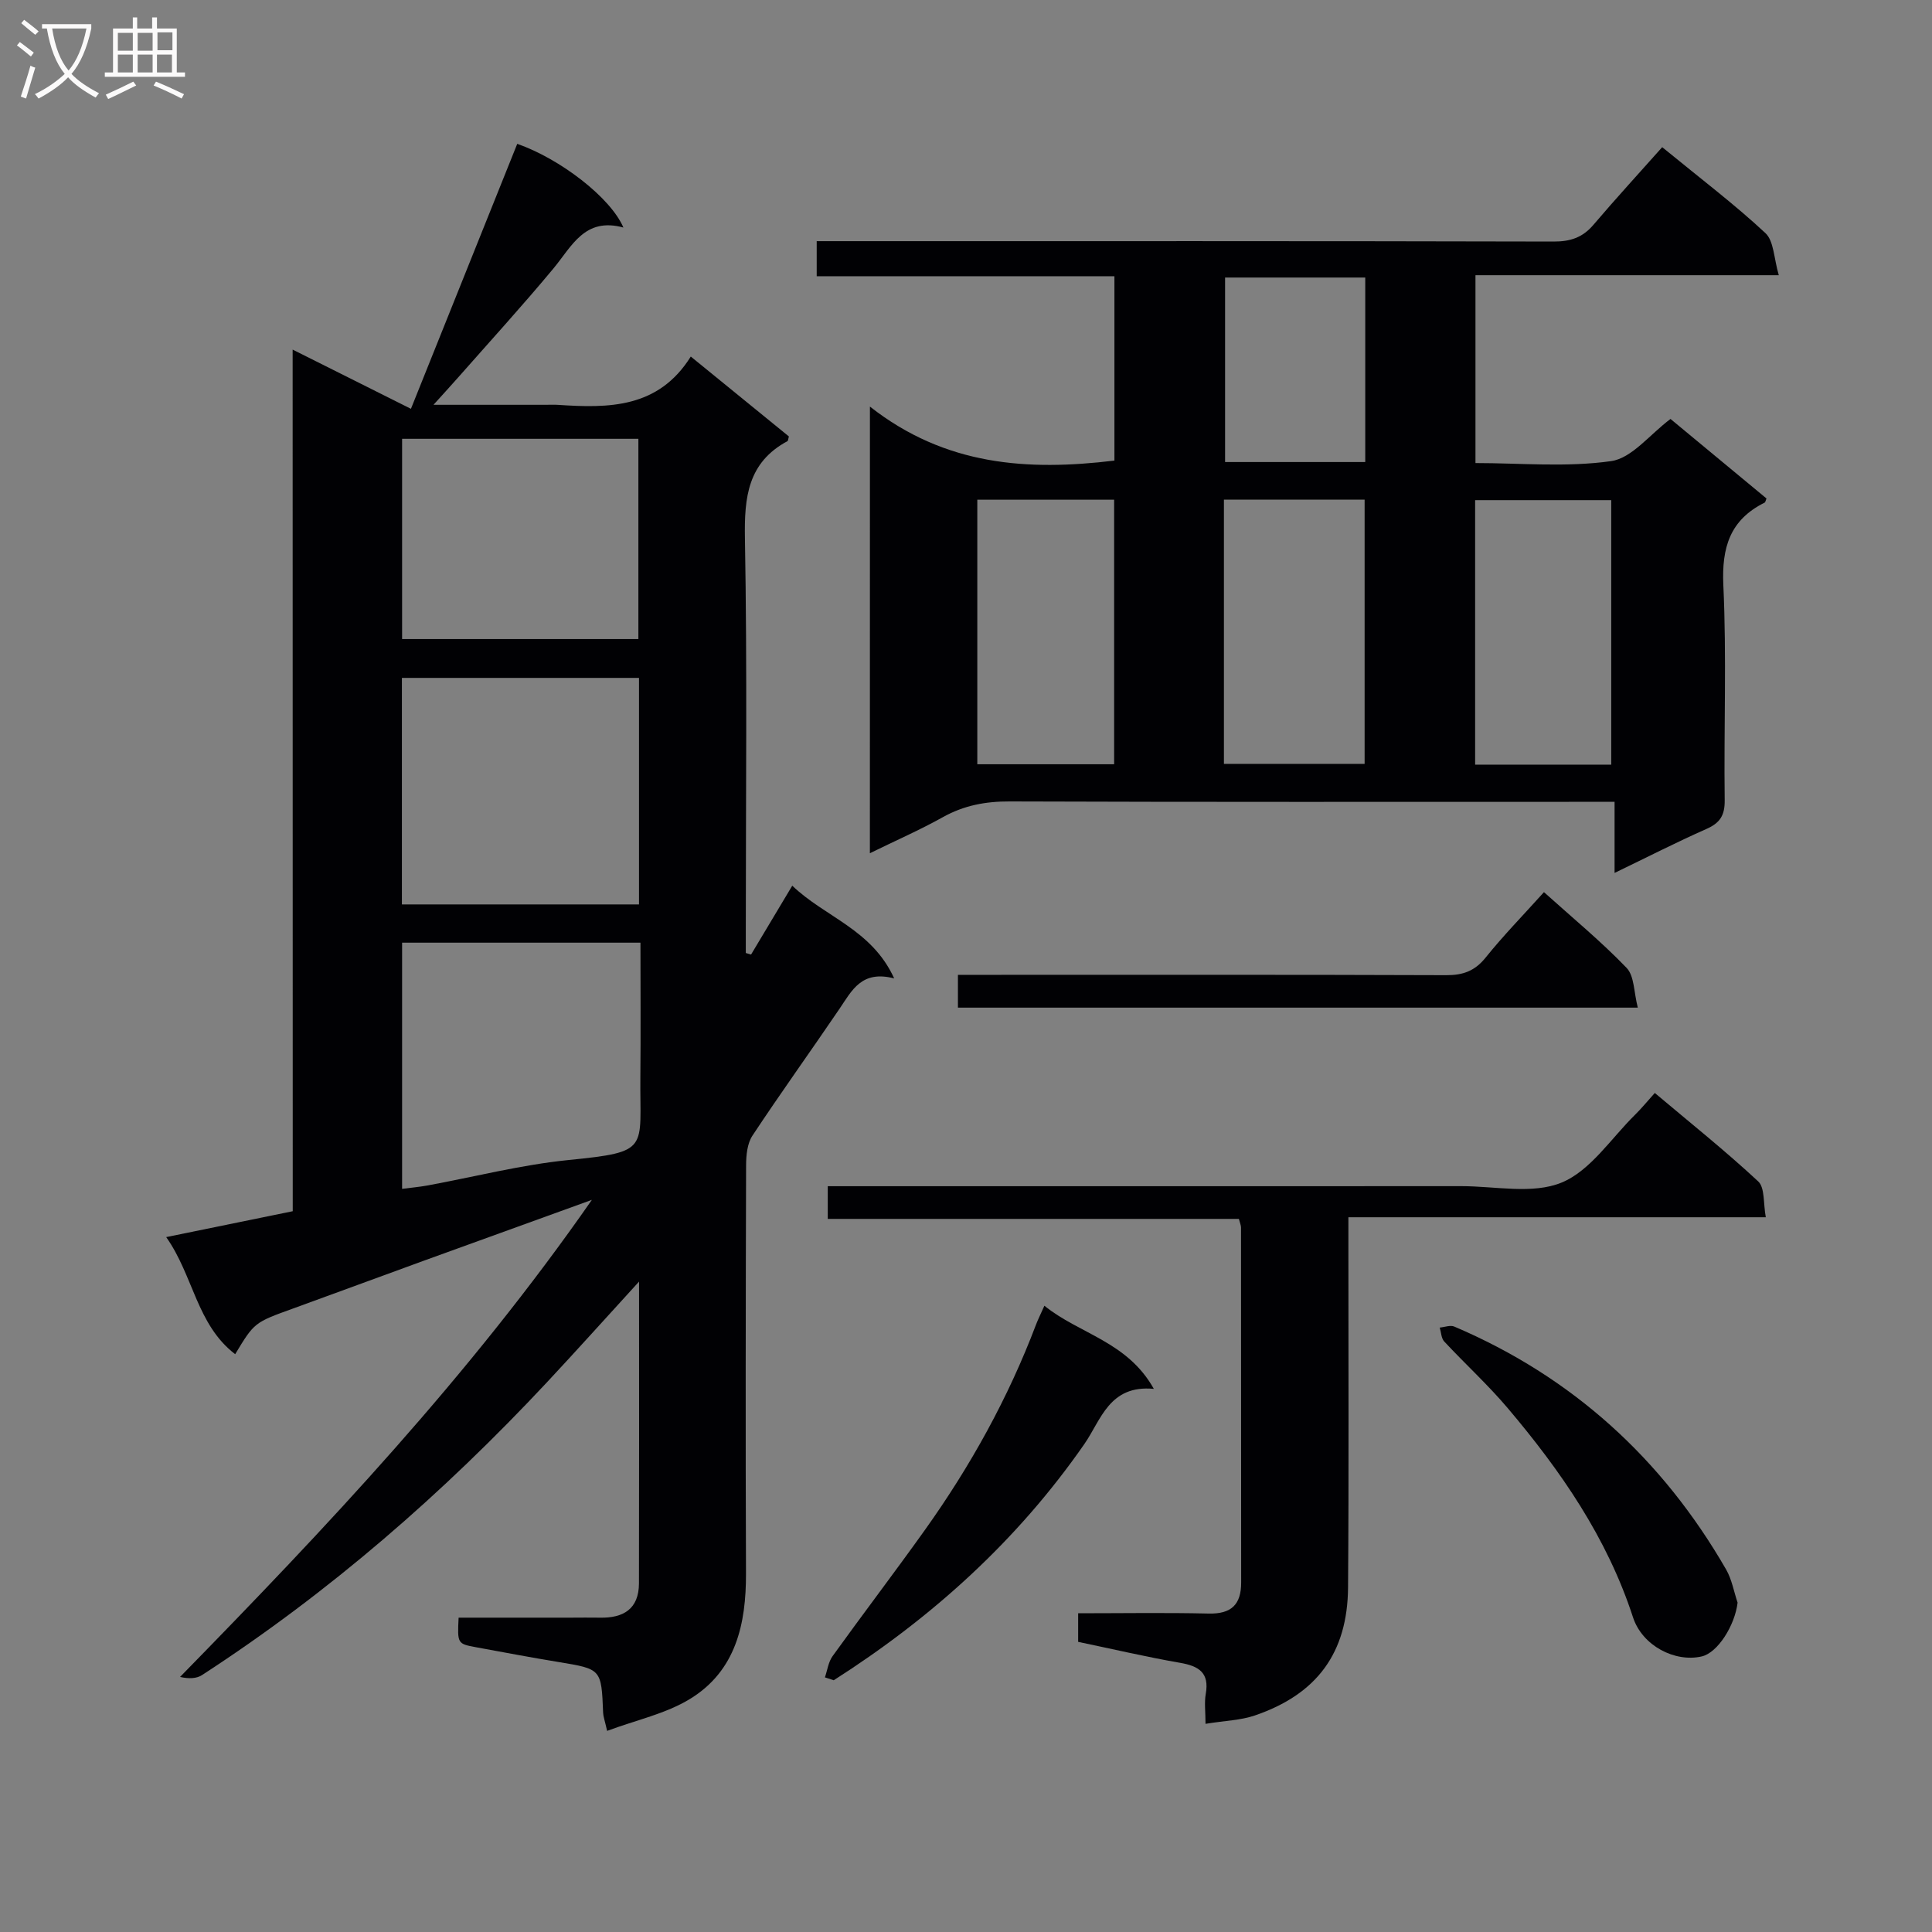 <svg enable-background="new 0 0 400 400" viewBox="0 0 400 400" xmlns="http://www.w3.org/2000/svg"><rect x="0" y="0" width="400" height="400" fill="#808080" stroke="none"/><g fill="#010104"><path d="m60.59 72.38c8.44 4.23 15.96 7.99 24.49 12.26 7.49-18.67 14.75-36.77 22.01-54.86 8.83 3.08 19.31 11.09 21.98 17.33-8.03-2.2-10.66 3.87-14.5 8.49-6.38 7.67-13.11 15.05-19.71 22.54-1.36 1.55-2.76 3.06-5.11 5.67h23.25c.83 0 1.67-.05 2.5.01 10.51.7 20.79.75 27.52-10 7.23 5.89 13.85 11.28 20.31 16.54-.18.65-.17.9-.27.96-8.24 4.42-8.98 11.62-8.83 20.14.48 26.82.18 53.66.18 80.49v5.36c.36.11.72.21 1.09.32 2.72-4.55 5.44-9.1 8.53-14.26 6.78 6.52 16.47 9.02 21.1 19.2-6.75-1.76-8.75 2.5-11.28 6.23-5.98 8.81-12.2 17.45-18.07 26.33-1.07 1.62-1.3 4.04-1.31 6.1-.08 28.16-.13 56.33-.02 84.49.04 10.52-2.1 20.21-11.58 26.02-5.03 3.08-11.15 4.37-17.17 6.62-.5-2.2-.8-2.97-.83-3.74-.36-9.09-.36-9.05-9.19-10.51-5.73-.94-11.43-2.02-17.14-3.07-3.84-.71-3.85-.76-3.59-6.12h23.23c2 0 4-.04 6 0 4.88.11 8.09-1.79 8.11-7.1.05-20.43.02-40.85.02-62.48-6.85 7.5-12.9 14.24-19.08 20.86-21.46 22.95-45 43.46-71.39 60.6-1.15.75-2.76.8-4.56.39 30.31-30.99 59.82-62.22 85.26-98.77-12.37 4.48-23.57 8.52-34.75 12.58-9.05 3.29-18.08 6.64-27.13 9.92-7.99 2.89-8 2.87-11.97 9.45-7.99-6.12-8.62-16.23-14.28-24.24 9.18-1.88 17.55-3.59 26.2-5.36-.02-59.29-.02-118.25-.02-178.39zm71.71 67.97c-16.6 0-32.82 0-49.09 0v46.9h49.09c0-15.73 0-31.12 0-46.9zm-49.05 54.82v50.97c1.9-.25 3.53-.39 5.14-.68 9.77-1.79 19.47-4.3 29.33-5.29 16.99-1.7 14.72-2.15 14.86-17.06.09-9.26.02-18.53.02-27.94-16.76 0-32.84 0-49.35 0zm48.92-62.86c0-14.13 0-27.81 0-41.46-16.59 0-32.76 0-48.92 0v41.46z"/><path d="m180.11 84.18c15.62 12.27 32.68 13.35 50.62 11.18 0-12.48 0-25.04 0-38.17-20.6 0-41 0-61.64 0 0-2.62 0-4.69 0-7.26h6.12c48.82 0 97.63-.04 146.45.08 3.45.01 5.99-.82 8.23-3.45 4.63-5.44 9.47-10.71 14.25-16.09 8.16 6.68 15.07 11.91 21.37 17.79 1.77 1.65 1.74 5.23 2.77 8.72-21.58 0-41.99 0-62.8 0v38.89c9.3 0 18.85.91 28.08-.4 4.31-.61 8.01-5.53 12.3-8.73 6.6 5.46 13.24 10.96 19.87 16.46-.16.38-.21.78-.4.87-7.16 3.57-8.89 9.27-8.53 17.1.69 14.8.09 29.65.28 44.47.04 3.15-.94 4.73-3.77 5.98-6.21 2.75-12.27 5.85-19.03 9.11 0-4.98 0-9.5 0-14.72-2.46 0-4.38 0-6.3 0-39.65 0-79.31.06-118.96-.08-4.98-.02-9.44.82-13.8 3.25-4.73 2.64-9.71 4.82-15.12 7.47.01-30.76.01-60.67.01-92.47zm73.29 19.26v54.71h29.13c0-18.51 0-36.57 0-54.71-9.84 0-19.27 0-29.13 0zm-51.06.02v54.77h28.33c0-18.45 0-36.53 0-54.77-9.56 0-18.81 0-28.33 0zm131.25 54.85c0-18.48 0-36.67 0-54.76-9.66 0-18.91 0-28.18 0v54.76zm-79.95-100.85v38.2h29.02c0-12.82 0-25.37 0-38.2-9.7 0-19.13 0-29.02 0z"/><path d="m279.17 252.02v6.17c-.01 23.49.11 46.97-.07 70.46-.1 13.56-6.44 22.13-19.3 26.52-2.92 1-6.15 1.07-10.21 1.73 0-2.43-.27-4.37.05-6.2.78-4.39-1.43-5.76-5.31-6.43-7.01-1.22-13.95-2.85-21.11-4.34 0-1.91 0-3.67 0-5.92 9.11 0 18.07-.15 27.02.06 4.71.11 6.74-1.87 6.73-6.45-.03-24.49-.01-48.97-.03-73.46 0-.47-.22-.93-.44-1.8-28.22 0-56.48 0-85.12 0 0-2.29 0-4.17 0-6.77h5.76c41.81 0 83.62.01 125.43-.01 6.99 0 14.74 1.73 20.74-.74s10.26-9.18 15.24-14.07c1.3-1.28 2.46-2.7 4.06-4.48 7.41 6.24 14.65 12.02 21.41 18.31 1.4 1.31 1.03 4.53 1.57 7.42-29.03 0-57.28 0-86.42 0z"/><path d="m170.79 347.28c.51-1.48.71-3.18 1.59-4.4 6.31-8.77 12.87-17.37 19.15-26.17 9.4-13.18 17.2-27.25 22.95-42.42.4-1.06.91-2.07 1.75-3.95 7.27 5.88 17.15 7.37 22.66 17.21-9.24-.87-10.92 6.44-14.39 11.43-13.88 19.98-31.5 35.89-51.89 48.9-.61-.2-1.21-.4-1.82-.6z"/><path d="m319.66 184.71c5.91 5.32 11.83 10.19 17.11 15.68 1.62 1.68 1.49 5.05 2.32 8.23-47.45 0-93.94 0-140.76 0 0-1.97 0-4.03 0-6.79h5.76c31.79 0 63.58-.05 95.37.07 3.46.01 5.9-.88 8.12-3.64 3.65-4.54 7.72-8.71 12.08-13.55z"/><path d="m359.75 331.81c-.56 4.72-4.11 10.38-7.44 11.14-5.5 1.26-12.28-2.17-14.22-8.12-5.37-16.48-14.97-30.35-25.99-43.36-4.08-4.81-8.78-9.1-13.09-13.73-.62-.67-.63-1.9-.93-2.88 1.02-.09 2.2-.56 3.03-.2 24.41 10.4 43.03 27.34 56.25 50.26 1.2 2.07 1.61 4.58 2.39 6.89z"/></g><path d="m6.4 11.7c-1-.8-1.9-1.6-2.9-2.3l.6-.7c.9.7 1.9 1.4 2.9 2.2zm-2.1 8.3c.7-2.1 1.4-4.2 2-6.4.2.1.6.3 1 .4-.7 2.3-1.3 4.4-1.9 6.4zm3-12.8c-1.1-.9-2.1-1.7-2.9-2.4l.6-.7c1 .8 2 1.5 3 2.4zm1.4-1.3v-.9h10.2v.9c-.9 4.2-2.3 7.3-4.1 9.4 1.3 1.4 3.2 2.7 5.7 4-.2.2-.4.5-.7.9-2.5-1.4-4.4-2.7-5.7-4.2-1.4 1.5-3.5 3-6.1 4.4 0 0 0 0-.1-.1-.3-.4-.5-.7-.7-.8 2.7-1.3 4.7-2.8 6.2-4.2-1.8-2.2-3-5.3-3.7-9.4zm9.2 0h-7.1c.6 3.8 1.7 6.7 3.4 8.7 1.7-2 2.9-4.8 3.7-8.7z" fill="#fbfafa"/><path d="m31.6 3.6h.9v2.3h4.1v9.1h1.7v.9h-16.6v-.9h1.7v-9.1h4.1v-2.3h.9v2.3h3.1v-2.3zm-4 13.3.6.8c-1.9.9-3.8 1.9-5.8 2.8-.2-.3-.3-.6-.5-.9 2-.9 3.9-1.8 5.7-2.7zm-3.2-10.1v3.7h3.1v-3.7zm0 4.5v3.7h3.1v-3.7zm4.1-4.5v3.7h3.1v-3.7zm0 4.5v3.7h3.1v-3.7zm9.1 9.1c-2.1-1.1-4.1-2-5.8-2.7l.5-.8c2.2.9 4.1 1.8 5.8 2.6zm-1.9-13.7h-3.1v3.7h3.1v-3.6zm-3.2 4.6v3.7h3.1v-3.7z" fill="#fbfafa"/></svg>